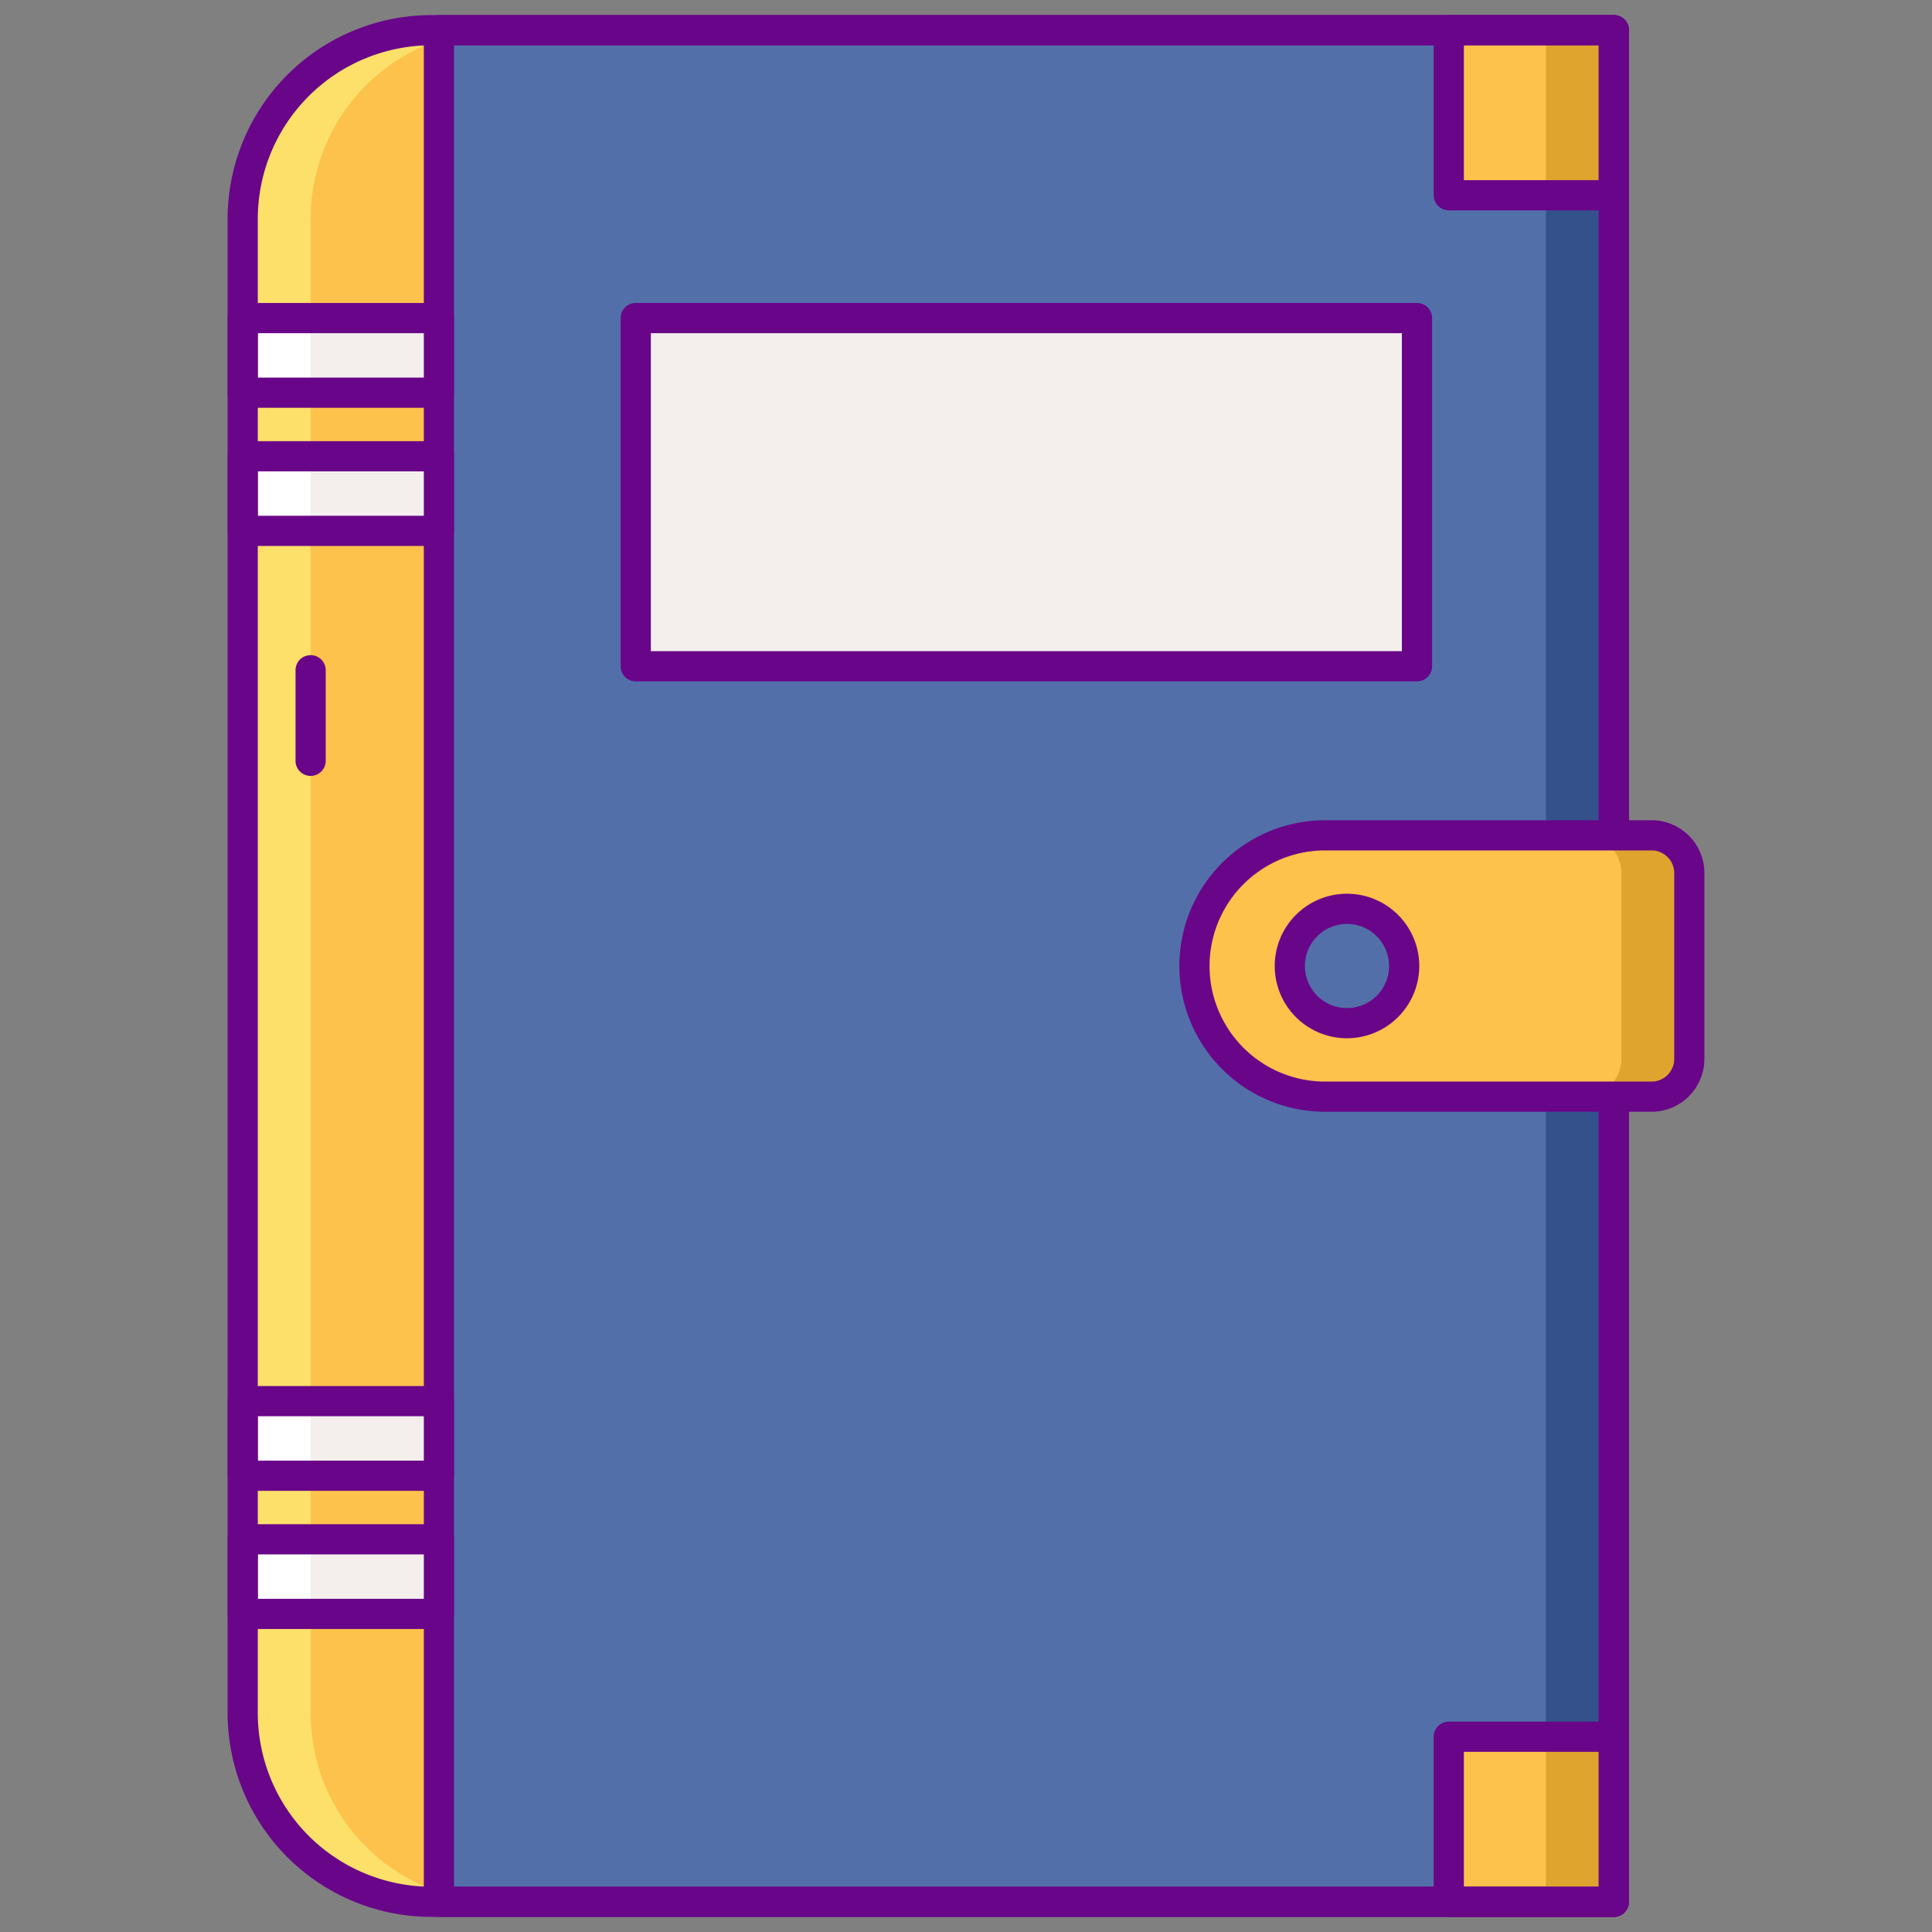 <svg viewBox="0 0 256 256" xmlns="http://www.w3.org/2000/svg">

    <rect x="0" y="0" width="256" height="256" fill="#808080" stroke="none"/>

    <title id="notebookIconTitle">Notebook icon</title>
    <desc id="notebookIconDesc">Icon of a notebook denoting education milestone</desc>

    <path d="m57.159 4h156.682a0 0 0 0 1 0 0v248a0 0 0 0 1 0 0h-156.682a25 25 0 0 1 -25-25v-198a25 25 0 0 1 25-25z"
          fill="#fcc24c"/>
    <path d="m41.159 227v-198a25 25 0 0 1 25-25h-9a25 25 0 0 0 -25 25v198a25 25 0 0 0 25 25h9a25 25 0 0 1 -25-25z"
          fill="#fce06a"/>
    <path d="m58.159 4h155.682v248h-155.682z" fill="#526faa"/>
    <path d="m204.841 4h9v248h-9z" fill="#34518c"/>
    <path d="m84.242 42.145h103.516v46.14h-103.516z" fill="#f4efed"/>
    <path d="m191.971 230.13h21.87v21.87h-21.87z" fill="#fcc24c"/>
    <path d="m213.841 254h-155.682a2 2 0 0 1 -2-2v-248a2 2 0 0 1 2-2h155.682a2 2 0 0 1 2 2v248a2 2 0 0 1 -2 2zm-153.682-4h151.682v-244h-151.682z"
          fill="#690589"/>
    <path d="m32.159 42.145h26v9.888h-26z" fill="#f4efed"/>
    <path d="m32.159 60.456h26v9.888h-26z" fill="#f4efed"/>
    <path d="m32.159 60.456h9v9.888h-9z" fill="#fff"/>
    <path d="m32.159 42.145h9v9.888h-9z" fill="#fff"/>
    <path d="m32.159 185.656h26v9.888h-26z" fill="#f4efed"/>
    <path d="m32.159 203.967h26v9.888h-26z" fill="#f4efed"/>
    <g fill="#690589">
        <path d="m41.159 102.811a2 2 0 0 1 -2-2v-12a2 2 0 0 1 4 0v12a2 2 0 0 1 -2 2z"/>
        <path d="m58.159 54.032h-26a2 2 0 0 1 -2-2v-9.887a2 2 0 0 1 2-2h26a2 2 0 0 1 2 2v9.887a2 2 0 0 1 -2 2zm-24-4h22v-5.887h-22z"/>
        <path d="m58.159 72.344h-26a2 2 0 0 1 -2-2v-9.888a2 2 0 0 1 2-2h26a2 2 0 0 1 2 2v9.888a2 2 0 0 1 -2 2zm-24-4h22v-5.888h-22z"/>
        <path d="m187.758 90.284h-103.516a2 2 0 0 1 -2-2v-46.139a2 2 0 0 1 2-2h103.516a2 2 0 0 1 2 2v46.139a2 2 0 0 1 -2 2zm-101.516-4h99.516v-42.139h-99.516z"/>
    </g>
    <path d="m191.971 4h21.87v21.87h-21.87z" fill="#fcc24c"/>
    <path d="m204.841 4h9v21.87h-9z" fill="#dea42e"/>
    <path d="m204.841 230.13h9v21.87h-9z" fill="#dea42e"/>
    <path d="m213.841 27.87h-21.87a2 2 0 0 1 -2-2v-21.87a2 2 0 0 1 2-2h21.87a2 2 0 0 1 2 2v21.87a2 2 0 0 1 -2 2zm-19.87-4h17.87v-17.87h-17.87z"
          fill="#690589"/>
    <path d="m213.841 254h-21.87a2 2 0 0 1 -2-2v-21.87a2 2 0 0 1 2-2h21.87a2 2 0 0 1 2 2v21.87a2 2 0 0 1 -2 2zm-19.87-4h17.87v-17.87h-17.87z"
          fill="#690589"/>
    <path d="m32.159 185.656h9v9.888h-9z" fill="#fff"/>
    <path d="m32.159 203.967h9v9.888h-9z" fill="#fff"/>
    <path d="m58.159 197.544h-26a2 2 0 0 1 -2-2v-9.888a2 2 0 0 1 2-2h26a2 2 0 0 1 2 2v9.888a2 2 0 0 1 -2 2zm-24-4h22v-5.888h-22z"
          fill="#690589"/>
    <path d="m58.159 215.855h-26a2 2 0 0 1 -2-2v-9.887a2 2 0 0 1 2-2h26a2 2 0 0 1 2 2v9.887a2 2 0 0 1 -2 2zm-24-4h22v-5.887h-22z"
          fill="#690589"/>
    <path d="m213.841 254h-156.682a27.03 27.03 0 0 1 -27-27v-198a27.03 27.03 0 0 1 27-27h156.682a2 2 0 0 1 2 2v248a2 2 0 0 1 -2 2zm-156.682-248a23.026 23.026 0 0 0 -23 23v198a23.026 23.026 0 0 0 23 23h154.682v-244z"
          fill="#690589"/>
    <path d="m175.588 145.314h43.253a5 5 0 0 0 5-5v-24.628a5 5 0 0 0 -5-5h-43.253a17.314 17.314 0 0 0 -17.314 17.314 17.314 17.314 0 0 0 17.314 17.314z"
          fill="#fcc24c"/>
    <path d="m218.841 110.685h-9a5 5 0 0 1 5 5v24.63a5 5 0 0 1 -5 5h9a5 5 0 0 0 5-5v-24.63a5 5 0 0 0 -5-5z"
          fill="#dea42e"/>
    <path d="m218.841 147.315h-43.253a19.315 19.315 0 0 1 0-38.63h43.253a7.008 7.008 0 0 1 7 7v24.63a7.008 7.008 0 0 1 -7 7zm-43.253-34.63a15.315 15.315 0 0 0 0 30.63h43.253a3 3 0 0 0 3-3v-24.63a3 3 0 0 0 -3-3z"
          fill="#690589"/>
    <circle cx="178.482" cy="128" fill="#526faa" r="7.575"/>
    <path d="m178.482 137.575a9.575 9.575 0 1 1 9.576-9.575 9.587 9.587 0 0 1 -9.576 9.575zm0-15.15a5.575 5.575 0 1 0 5.576 5.575 5.581 5.581 0 0 0 -5.576-5.575z"
          fill="#690589"/>
</svg>
